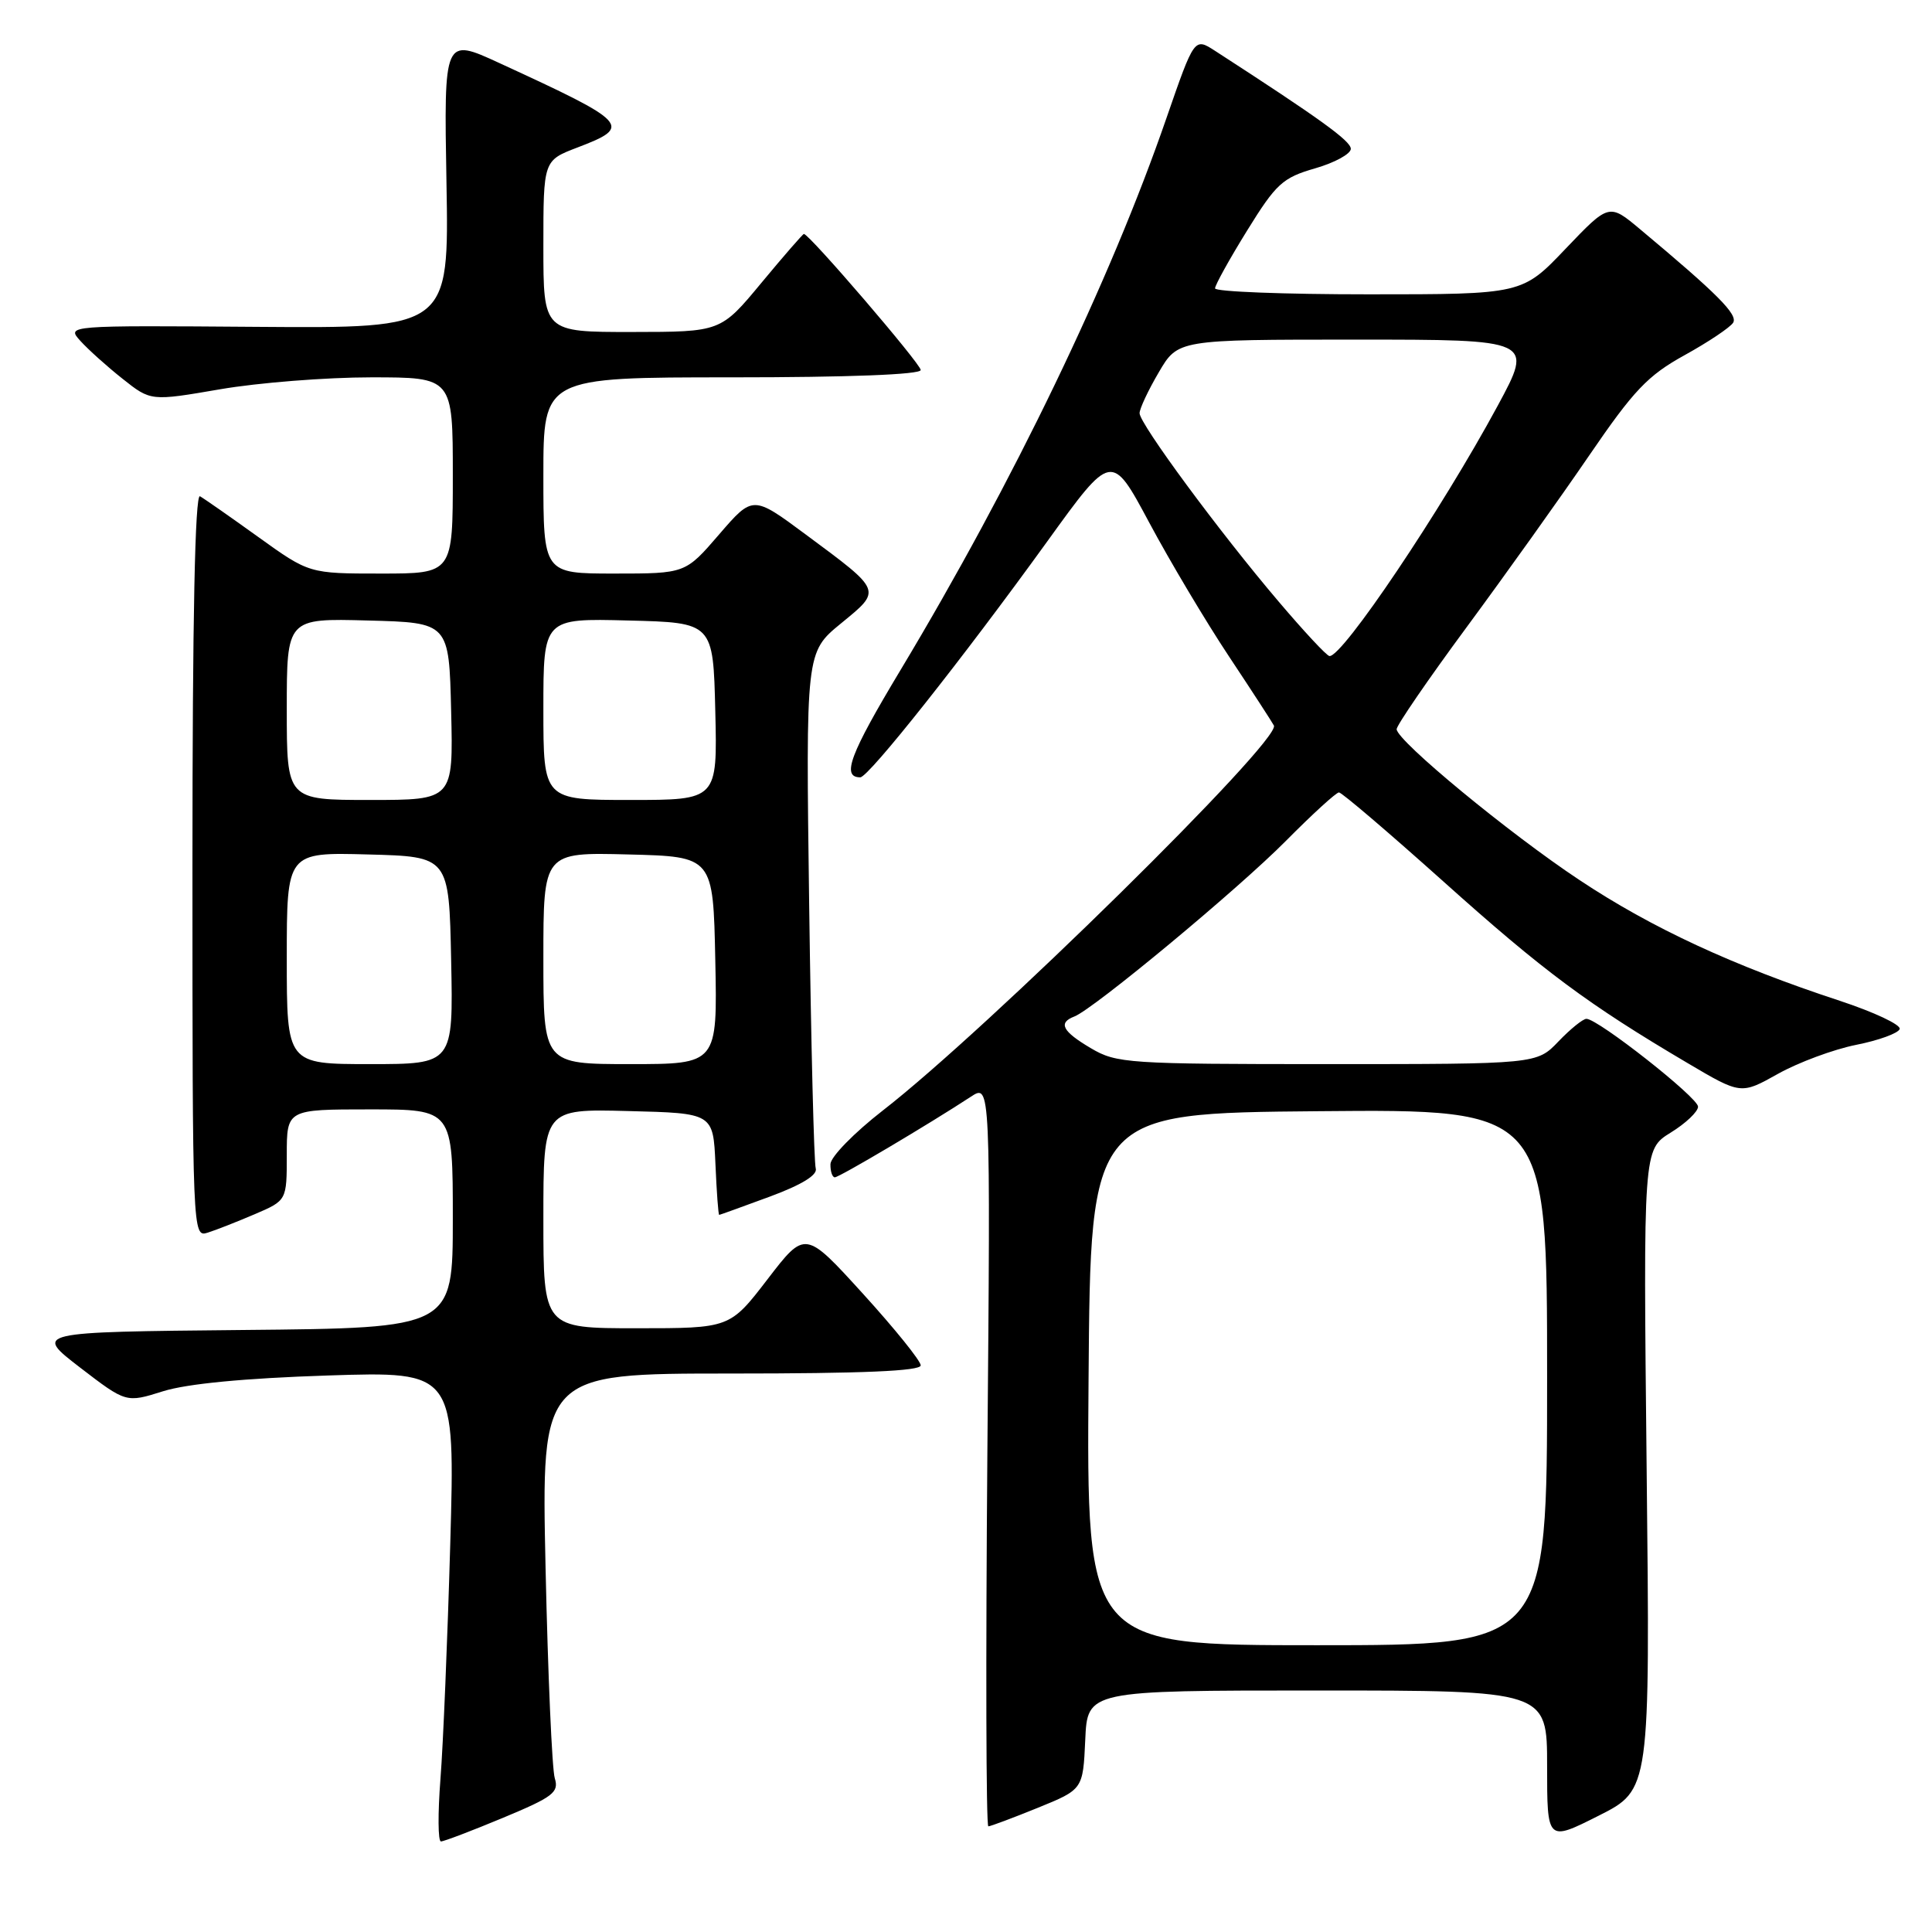 <?xml version="1.0" encoding="UTF-8" standalone="no"?>
<!DOCTYPE svg PUBLIC "-//W3C//DTD SVG 1.1//EN" "http://www.w3.org/Graphics/SVG/1.1/DTD/svg11.dtd" >
<svg xmlns="http://www.w3.org/2000/svg" xmlns:xlink="http://www.w3.org/1999/xlink" version="1.1" viewBox="0 0 256 256">
 <g >
 <path fill="currentColor"
d=" M 66.65 240.87 C 73.30 238.10 74.09 237.50 73.51 235.62 C 73.15 234.45 72.60 221.91 72.29 207.75 C 71.73 182.00 71.73 182.00 96.87 182.00 C 114.24 182.00 122.00 181.67 122.00 180.92 C 122.00 180.32 118.55 176.05 114.34 171.42 C 106.69 163.01 106.69 163.01 101.70 169.51 C 96.71 176.00 96.71 176.00 84.36 176.00 C 72.00 176.00 72.00 176.00 72.00 161.47 C 72.00 146.93 72.00 146.93 83.25 147.22 C 94.50 147.50 94.50 147.50 94.80 154.25 C 94.96 157.96 95.18 160.99 95.30 160.98 C 95.41 160.97 98.42 159.88 102.00 158.56 C 106.24 156.99 108.36 155.69 108.09 154.82 C 107.86 154.10 107.47 138.41 107.22 119.96 C 106.77 86.43 106.77 86.43 111.43 82.61 C 116.87 78.15 116.97 78.39 106.76 70.82 C 99.76 65.63 99.76 65.63 95.29 70.81 C 90.82 76.00 90.82 76.00 81.41 76.00 C 72.00 76.00 72.00 76.00 72.00 63.00 C 72.00 50.00 72.00 50.00 97.00 50.00 C 112.42 50.00 122.00 49.63 122.00 49.03 C 122.00 48.21 107.23 31.00 106.52 31.00 C 106.38 31.00 103.84 33.92 100.88 37.49 C 95.50 43.98 95.50 43.98 83.75 43.99 C 72.00 44.00 72.00 44.00 72.00 32.64 C 72.00 21.27 72.00 21.27 76.50 19.55 C 83.84 16.75 83.42 16.29 66.16 8.35 C 58.82 4.97 58.82 4.97 59.16 24.23 C 59.50 43.50 59.50 43.50 34.15 43.31 C 8.80 43.12 8.80 43.12 10.65 45.17 C 11.67 46.30 14.18 48.56 16.24 50.19 C 19.98 53.16 19.98 53.16 29.17 51.58 C 34.22 50.71 43.22 50.00 49.18 50.00 C 60.00 50.00 60.00 50.00 60.00 63.00 C 60.00 76.00 60.00 76.00 50.48 76.00 C 40.97 76.00 40.97 76.00 34.23 71.16 C 30.53 68.50 27.05 66.07 26.50 65.76 C 25.84 65.38 25.50 81.95 25.50 114.58 C 25.50 163.52 25.52 163.97 27.50 163.34 C 28.60 163.00 31.41 161.89 33.75 160.89 C 38.00 159.07 38.00 159.07 38.00 153.04 C 38.00 147.00 38.00 147.00 49.00 147.00 C 60.00 147.00 60.00 147.00 60.00 161.48 C 60.00 175.97 60.00 175.97 32.25 176.23 C 4.50 176.50 4.50 176.50 10.60 181.20 C 16.71 185.89 16.71 185.89 21.60 184.35 C 24.79 183.35 32.40 182.62 43.41 182.26 C 60.31 181.71 60.31 181.71 59.66 204.61 C 59.30 217.20 58.72 231.21 58.36 235.75 C 58.01 240.29 58.03 244.00 58.43 244.00 C 58.82 244.00 62.52 242.59 66.65 240.87 Z  M 218.19 194.74 C 217.74 152.33 217.74 152.33 221.37 150.08 C 223.37 148.85 225.00 147.30 225.00 146.64 C 225.00 145.43 211.74 135.00 210.21 135.00 C 209.75 135.00 208.08 136.35 206.50 138.00 C 203.63 141.00 203.63 141.00 175.87 141.00 C 149.48 141.00 147.94 140.90 144.56 138.90 C 140.76 136.66 140.17 135.53 142.36 134.69 C 144.91 133.71 164.08 117.80 170.42 111.39 C 173.90 107.88 177.05 105.00 177.42 105.00 C 177.79 105.00 184.03 110.33 191.30 116.84 C 204.55 128.72 210.44 133.09 223.59 140.85 C 230.68 145.04 230.68 145.04 235.59 142.29 C 238.29 140.78 242.95 139.05 245.94 138.45 C 248.93 137.86 251.53 136.91 251.72 136.35 C 251.90 135.79 248.33 134.11 243.78 132.61 C 229.63 127.96 218.86 122.97 209.29 116.61 C 199.98 110.44 185.18 98.23 185.06 96.63 C 185.03 96.16 189.19 90.08 194.32 83.13 C 199.44 76.19 206.76 65.94 210.57 60.36 C 216.49 51.70 218.33 49.76 223.22 47.06 C 226.37 45.32 229.26 43.38 229.65 42.76 C 230.31 41.69 227.59 38.96 217.35 30.40 C 213.21 26.93 213.21 26.93 207.45 32.96 C 201.70 39.00 201.70 39.00 181.35 39.00 C 170.16 39.00 161.00 38.65 161.00 38.21 C 161.00 37.78 162.91 34.33 165.25 30.55 C 169.09 24.34 169.95 23.55 174.25 22.31 C 176.86 21.56 178.99 20.39 178.99 19.72 C 178.98 18.67 174.90 15.73 160.99 6.73 C 158.26 4.97 158.26 4.97 154.57 15.62 C 147.10 37.27 134.25 63.93 119.32 88.79 C 112.60 99.97 111.47 103.00 113.99 103.00 C 115.09 103.00 127.57 87.25 138.79 71.71 C 147.29 59.93 147.29 59.93 152.26 69.21 C 154.99 74.32 159.76 82.33 162.86 87.00 C 165.96 91.67 168.63 95.79 168.80 96.14 C 169.72 98.13 130.79 136.44 116.96 147.16 C 113.18 150.10 110.06 153.29 110.04 154.25 C 110.02 155.21 110.28 156.00 110.62 156.00 C 111.21 156.00 123.04 148.99 128.66 145.31 C 131.25 143.61 131.25 143.61 130.83 192.80 C 130.61 219.86 130.66 242.00 130.96 242.00 C 131.26 241.99 134.20 240.89 137.50 239.55 C 143.50 237.11 143.50 237.11 143.80 230.56 C 144.09 224.00 144.09 224.00 174.55 224.00 C 205.00 224.00 205.00 224.00 205.00 234.01 C 205.00 244.03 205.00 244.03 211.83 240.59 C 218.65 237.15 218.65 237.15 218.19 194.74 Z  M 38.00 126.97 C 38.00 112.93 38.00 112.93 48.75 113.22 C 59.50 113.50 59.50 113.50 59.78 127.25 C 60.06 141.00 60.06 141.00 49.03 141.00 C 38.00 141.00 38.00 141.00 38.00 126.97 Z  M 72.00 126.97 C 72.00 112.93 72.00 112.93 83.25 113.22 C 94.50 113.50 94.50 113.50 94.78 127.25 C 95.06 141.00 95.06 141.00 83.53 141.00 C 72.00 141.00 72.00 141.00 72.00 126.97 Z  M 38.00 93.97 C 38.00 81.93 38.00 81.93 48.75 82.22 C 59.50 82.50 59.50 82.50 59.78 94.25 C 60.06 106.00 60.06 106.00 49.03 106.00 C 38.00 106.00 38.00 106.00 38.00 93.97 Z  M 72.00 93.97 C 72.00 81.93 72.00 81.93 83.25 82.22 C 94.50 82.50 94.50 82.50 94.78 94.25 C 95.06 106.00 95.06 106.00 83.53 106.00 C 72.00 106.00 72.00 106.00 72.00 93.97 Z  M 144.24 182.75 C 144.50 147.50 144.50 147.50 174.75 147.24 C 205.00 146.97 205.00 146.97 205.00 182.49 C 205.00 218.00 205.00 218.00 174.49 218.00 C 143.97 218.00 143.97 218.00 144.24 182.75 Z  M 169.40 79.68 C 161.58 70.49 151.00 56.15 151.00 54.75 C 151.00 54.16 152.14 51.72 153.54 49.34 C 156.08 45.00 156.08 45.00 179.63 45.00 C 203.18 45.00 203.18 45.00 198.46 53.75 C 190.99 67.58 177.86 87.11 176.16 86.93 C 175.79 86.90 172.75 83.63 169.40 79.68 Z "/>
</g>
</svg>